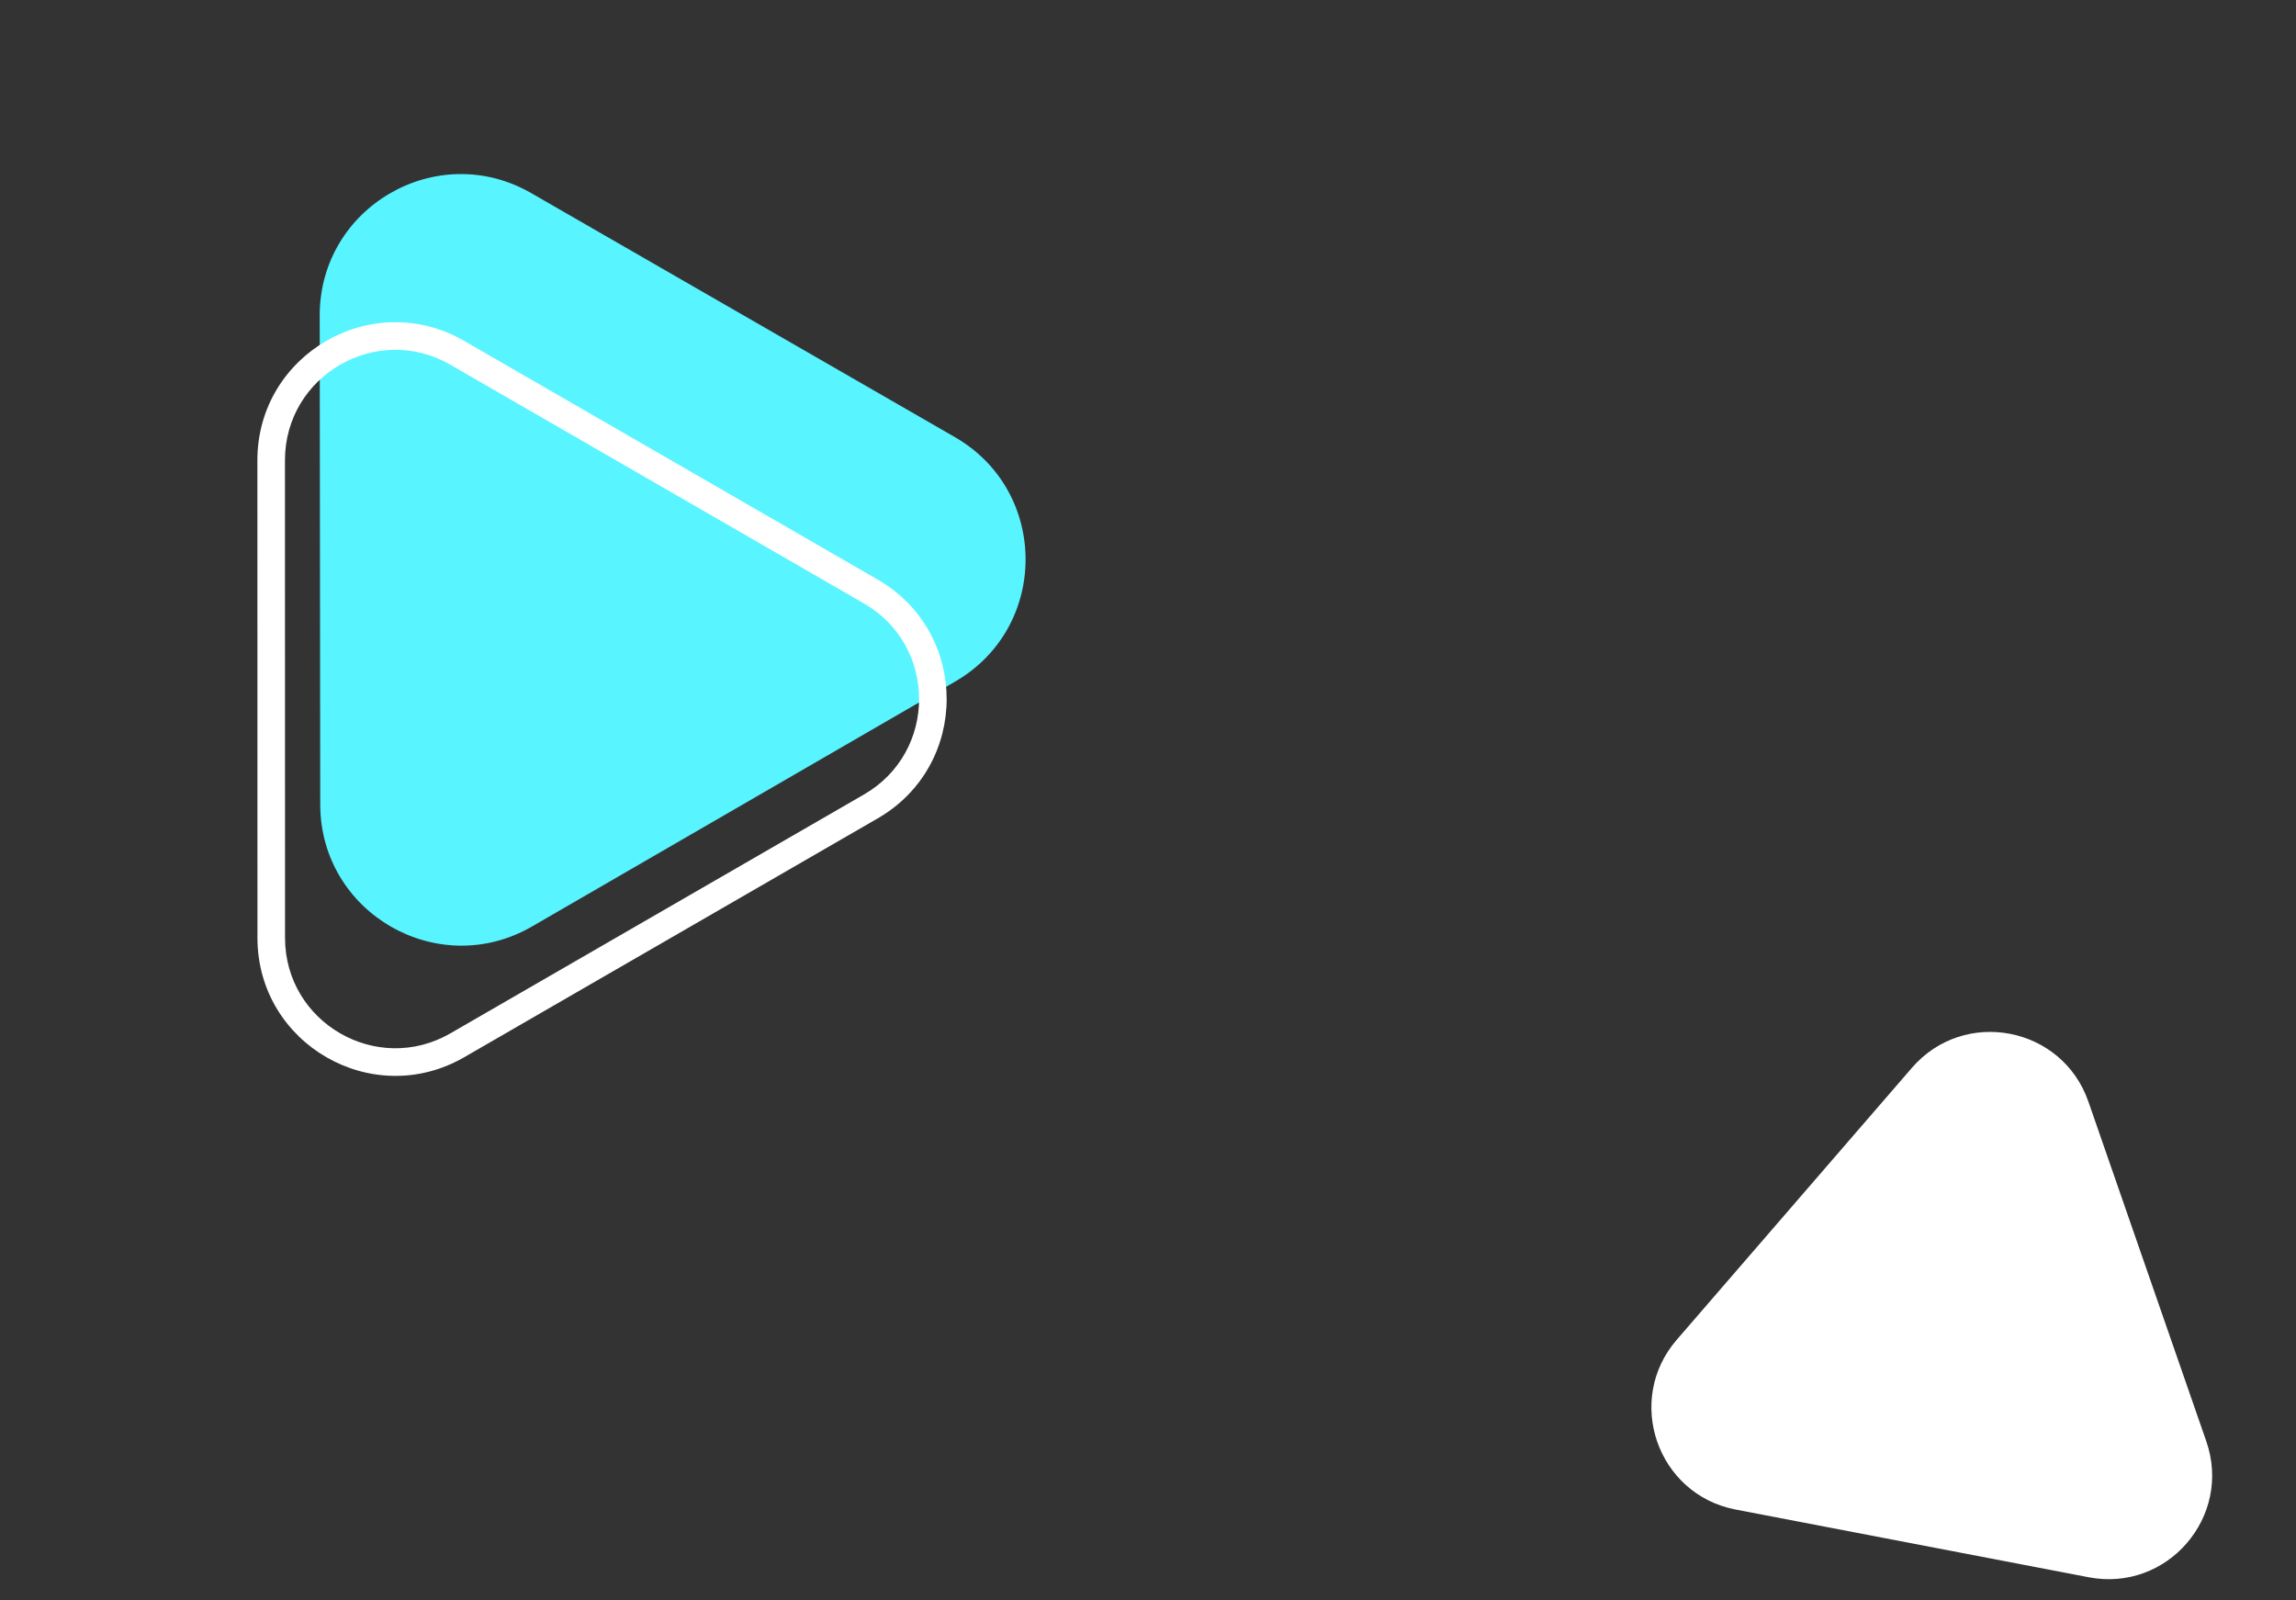 <svg width="99" height="69" viewBox="0 0 99 69" fill="none" xmlns="http://www.w3.org/2000/svg">
<rect x="0" y="0" width="99" height="69" fill="#333333" stroke="none"/>
<path d="M13.785 13.606C13.78 8.921 18.848 5.988 22.907 8.326L41.173 18.846C45.233 21.183 45.239 27.038 41.185 29.385L22.941 39.944C18.887 42.291 13.813 39.369 13.808 34.685L13.785 13.606Z" fill="#58F4FF"/>
<path fill-rule="evenodd" clip-rule="evenodd" d="M37.252 26.018L19.419 15.726C16.249 13.896 12.287 16.185 12.287 19.845L12.29 40.435C12.291 44.095 16.253 46.382 19.423 44.551L37.253 34.254C40.423 32.423 40.422 27.848 37.252 26.018ZM20.013 14.696C16.05 12.409 11.098 15.27 11.098 19.845L11.101 40.435C11.102 45.01 16.056 47.869 20.018 45.581L37.847 35.283C41.81 32.995 41.809 27.276 37.846 24.989L20.013 14.696Z" fill="white"/>
<path d="M82.437 46.04C84.691 43.434 88.919 44.245 90.049 47.499L95.132 62.141C96.262 65.395 93.445 68.652 90.063 68.003L74.841 65.084C71.458 64.436 70.046 60.368 72.299 57.763L82.437 46.04Z" fill="white"/>
</svg>
